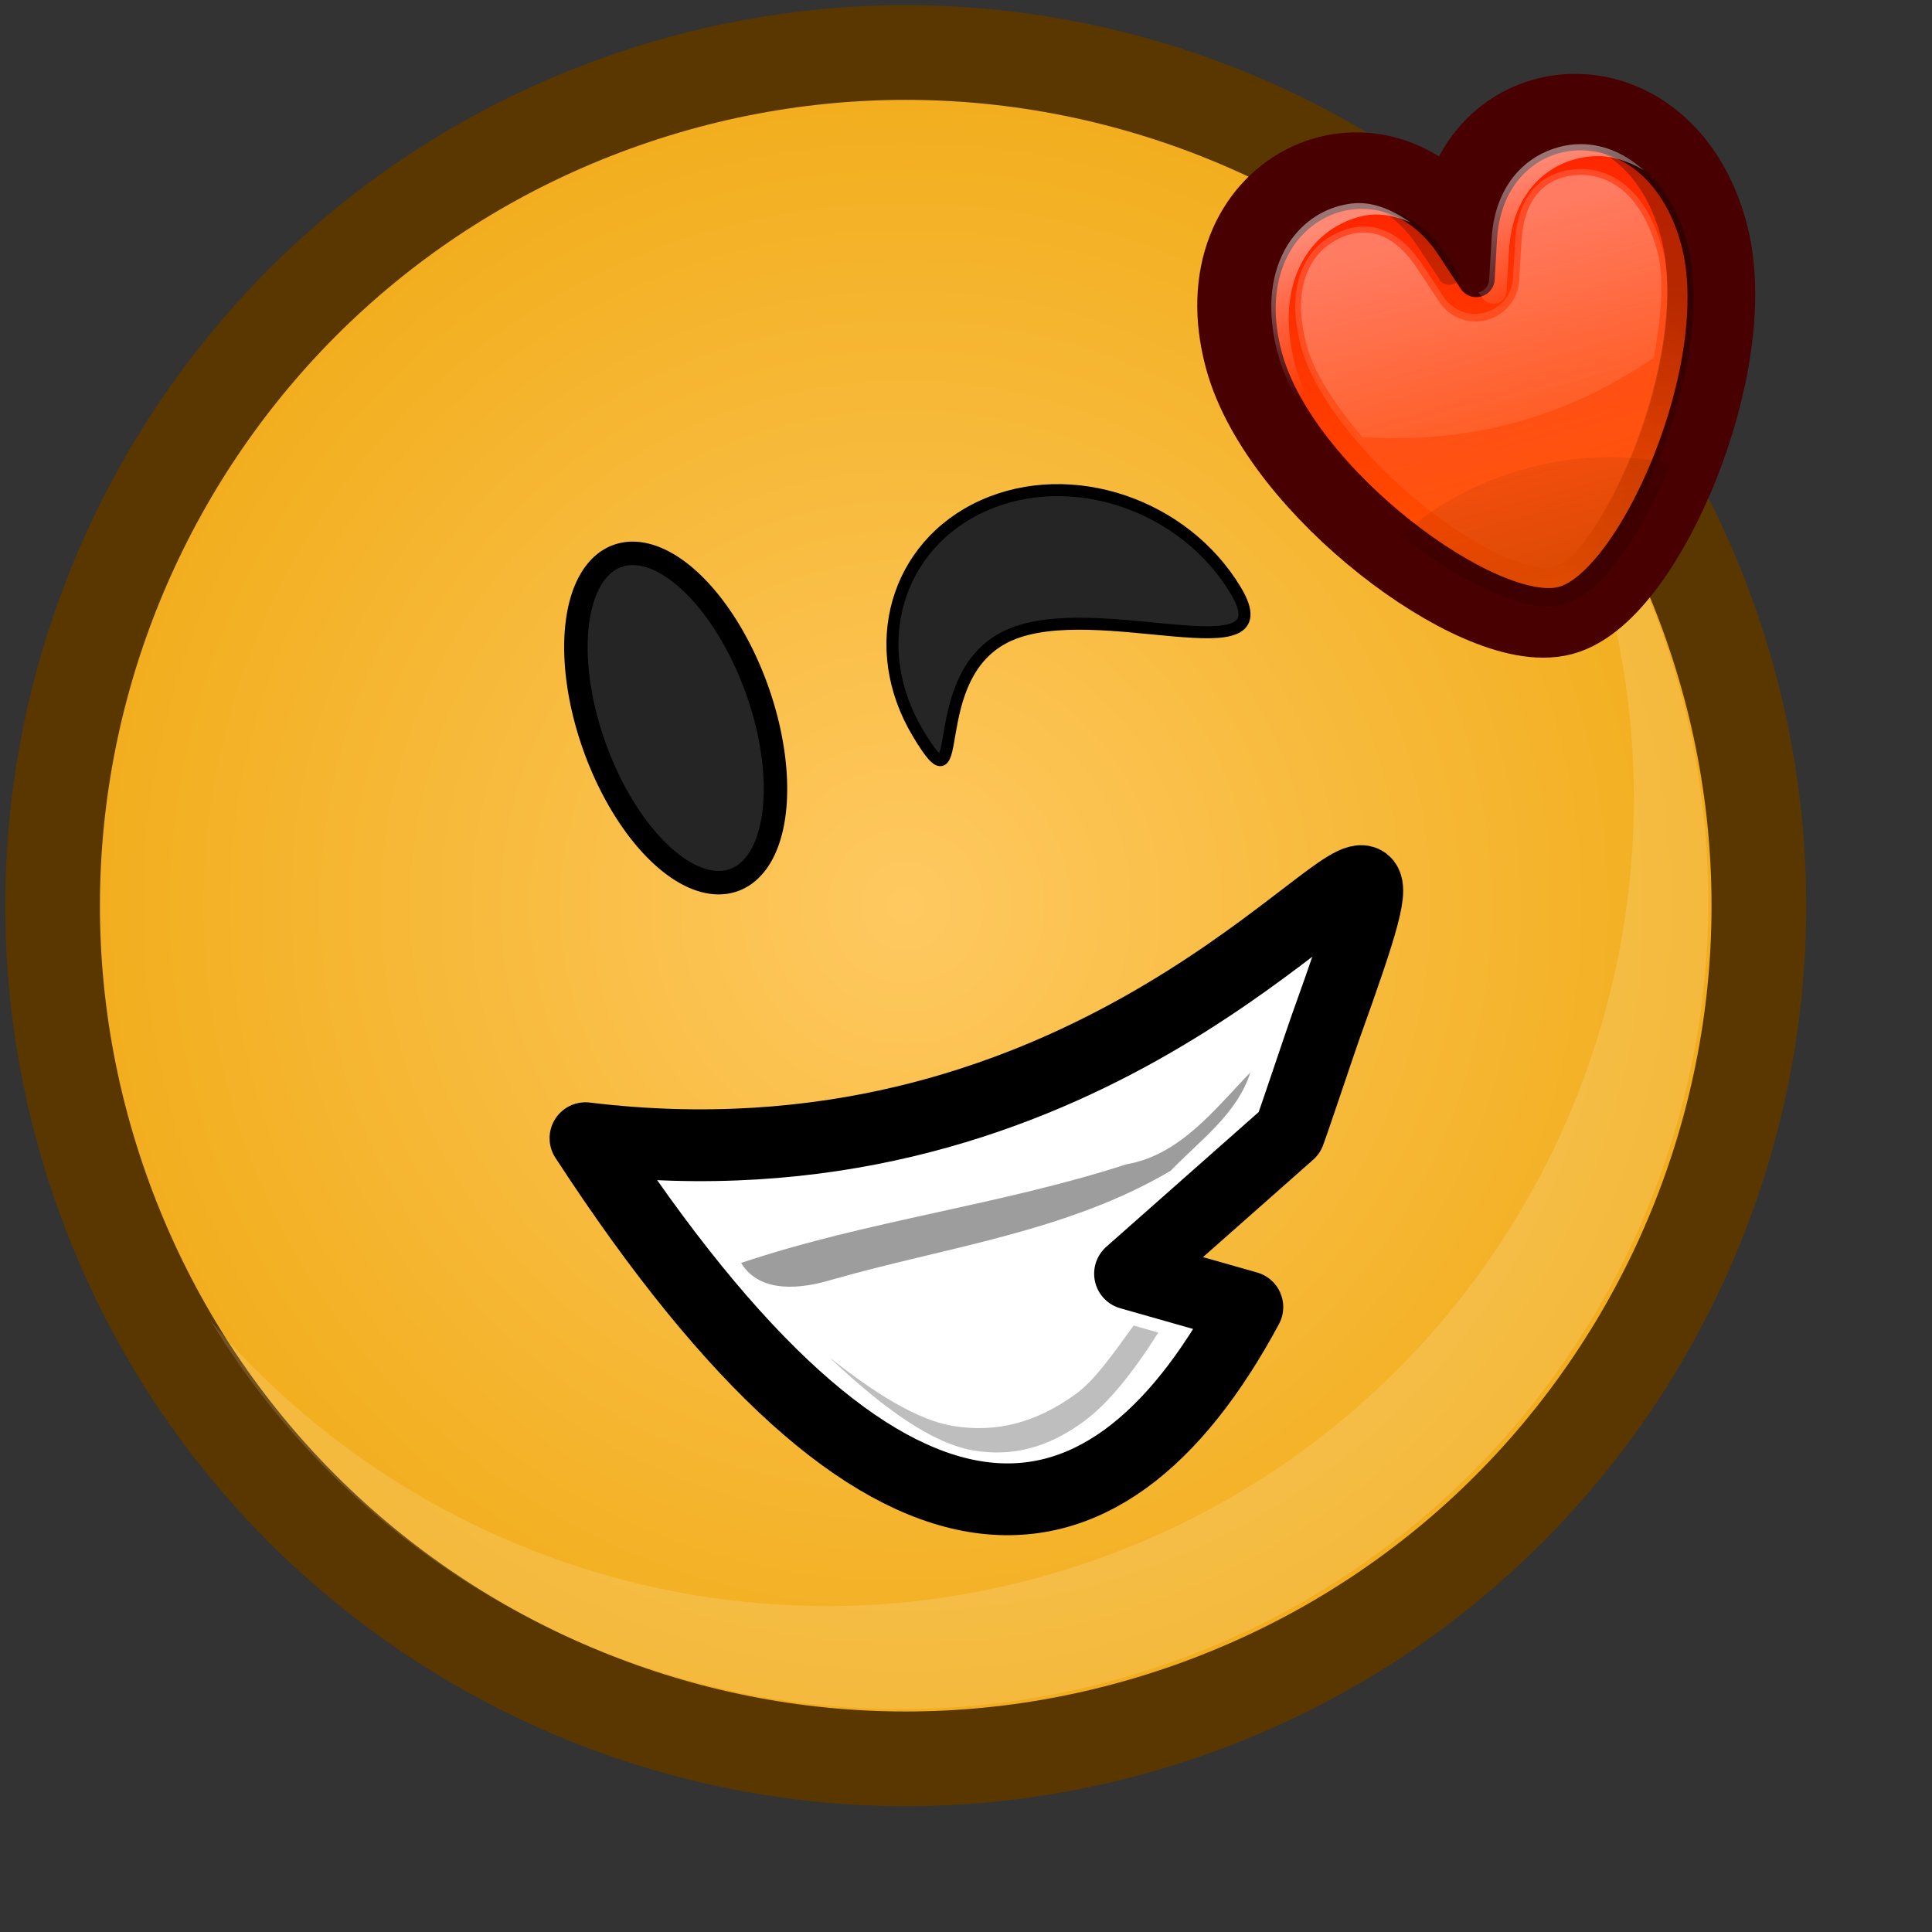 <?xml version="1.0" ?>
<!-- Created with Inkscape (http://www.inkscape.org/) --><svg height="22pt" id="svg1" inkscape:export-filename="/home/chromakode/svg/FeltTipReprise/smile.png" inkscape:export-xdpi="327.27274" inkscape:export-ydpi="327.27274" inkscape:version="0.41" sodipodi:docbase="/home/chromakode/svg/FeltTip4/smilies" sodipodi:docname="flirting.svg" sodipodi:version="0.32" width="22pt" xmlns="http://www.w3.org/2000/svg" xmlns:cc="http://web.resource.org/cc/" xmlns:dc="http://purl.org/dc/elements/1.1/" xmlns:inkscape="http://www.inkscape.org/namespaces/inkscape" xmlns:rdf="http://www.w3.org/1999/02/22-rdf-syntax-ns#" xmlns:sodipodi="http://inkscape.sourceforge.net/DTD/sodipodi-0.dtd" xmlns:svg="http://www.w3.org/2000/svg" xmlns:xlink="http://www.w3.org/1999/xlink">
  <rect width="100%" height="100%" fill="#333333" stroke="none"/>
  <defs id="defs3">
    <linearGradient id="linearGradient1902" inkscape:collect="always">
      <stop id="stop1903" offset="0" style="stop-color:#000000;stop-opacity:1;"/>
      <stop id="stop1904" offset="1" style="stop-color:#000000;stop-opacity:0;"/>
    </linearGradient>
    <linearGradient gradientTransform="matrix(1.313,3.229263e-16,-1.460492e-16,0.665,520.194,325.128)" gradientUnits="userSpaceOnUse" id="linearGradient7185" inkscape:collect="always" x1="9.675" x2="9.675" xlink:href="#linearGradient1902" y1="34.411" y2="20.846"/>
    <linearGradient gradientTransform="matrix(0.926,2.277943e-16,-2.070427e-16,0.942,520.194,325.128)" gradientUnits="userSpaceOnUse" id="linearGradient7183" inkscape:collect="always" x1="12.155" x2="12.155" xlink:href="#linearGradient889" y1="4.57" y2="20.761"/>
    <linearGradient gradientTransform="matrix(0.926,2.277943e-16,-2.070427e-16,0.942,520.194,325.128)" gradientUnits="userSpaceOnUse" id="linearGradient7181" inkscape:collect="always" x1="22.544" x2="22.98" xlink:href="#linearGradient889" y1="1.85" y2="10.555"/>
    <linearGradient id="linearGradient1819" inkscape:collect="always">
      <stop id="stop1820" offset="0" style="stop-color:#000000;stop-opacity:1;"/>
      <stop id="stop1821" offset="1" style="stop-color:#000000;stop-opacity:0;"/>
    </linearGradient>
    <linearGradient gradientTransform="matrix(0.83,2.040099e-16,-2.648775e-16,1.205,519.292,324.221)" gradientUnits="userSpaceOnUse" id="linearGradient7179" inkscape:collect="always" x1="23.677" x2="16.194" xlink:href="#linearGradient1819" y1="6.57" y2="19.531"/>
    <linearGradient gradientTransform="scale(0.992,1.008)" gradientUnits="userSpaceOnUse" id="linearGradient7177" inkscape:collect="always" x1="22.544" x2="22.98" xlink:href="#linearGradient889" y1="1.85" y2="10.555"/>
    <linearGradient id="linearGradient1884">
      <stop id="stop1885" offset="0" style="stop-color:#ff2200;stop-opacity:1;"/>
      <stop id="stop1886" offset="1" style="stop-color:#ff5700;stop-opacity:1;"/>
    </linearGradient>
    <linearGradient gradientTransform="matrix(0.665,-0.178,0.18,0.672,7.032,5.988)" gradientUnits="userSpaceOnUse" id="linearGradient7175" inkscape:collect="always" x1="22.248" x2="22.248" xlink:href="#linearGradient1884" y1="0.332" y2="10.327"/>
    <linearGradient id="linearGradient2064">
      <stop id="stop2065" offset="0" style="stop-color:#000000;stop-opacity:1;"/>
      <stop id="stop2066" offset="1" style="stop-color:#000000;stop-opacity:0;"/>
    </linearGradient>
    <radialGradient cx="0.5" cy="0.5" fx="-0.117" fy="-0.383" id="radialGradient2047" inkscape:collect="always" r="0.665" xlink:href="#linearGradient889"/>
    <linearGradient id="linearGradient1972">
      <stop id="stop1973" offset="0" style="stop-color:#ffc961;stop-opacity:1;"/>
      <stop id="stop1974" offset="1" style="stop-color:#f0ab16;stop-opacity:1;"/>
    </linearGradient>
    <radialGradient cx="0.5" cy="0.5" fx="0.5" fy="0.5" id="radialGradient1971" inkscape:collect="always" r="0.5" xlink:href="#linearGradient1972"/>
    <linearGradient id="linearGradient889">
      <stop id="stop890" offset="0" style="stop-color:#ffffff;stop-opacity:1;"/>
      <stop id="stop891" offset="1" style="stop-color:#ffffff;stop-opacity:0;"/>
    </linearGradient>
    <linearGradient id="linearGradient892" spreadMethod="reflect" x1="0.367" x2="0.55" xlink:href="#linearGradient2064" y1="0.199" y2="0.649"/>
    <radialGradient cx="0.5" cy="0.5" fx="0.76" fy="0.758" id="radialGradient893" r="1.484" xlink:href="#linearGradient889"/>
    <linearGradient gradientTransform="matrix(1.158,0,0,0.863,20,0)" gradientUnits="userSpaceOnUse" id="linearGradient6951" inkscape:collect="always" spreadMethod="reflect" x1="11.43" x2="13.327" xlink:href="#linearGradient2064" y1="17.545" y2="22.192"/>
    <linearGradient gradientTransform="scale(1.158,0.863)" gradientUnits="userSpaceOnUse" id="linearGradient7027" inkscape:collect="always" spreadMethod="reflect" x1="11.127" x2="12.887" xlink:href="#linearGradient2064" y1="18.641" y2="22.385"/>
    <linearGradient gradientTransform="matrix(2.368,5.822881e-16,-5.261805e-16,2.394,480.229,324.836)" gradientUnits="userSpaceOnUse" id="linearGradient7329" inkscape:collect="always" x1="22.248" x2="22.248" xlink:href="#linearGradient1884" y1="0.332" y2="10.327"/>
    <radialGradient cx="933.287" cy="598.405" fx="933.287" fy="598.405" gradientUnits="userSpaceOnUse" id="radialGradient7798" inkscape:collect="always" r="239.587" xlink:href="#linearGradient1972"/>
    <radialGradient cx="912.5" cy="575" fx="698.026" fy="268.221" gradientUnits="userSpaceOnUse" id="radialGradient7800" inkscape:collect="always" r="231.162" xlink:href="#linearGradient889"/>
    <linearGradient gradientTransform="matrix(0.665,-0.178,0.18,0.672,7.032,5.988)" gradientUnits="userSpaceOnUse" id="linearGradient7802" inkscape:collect="always" x1="22.248" x2="22.248" xlink:href="#linearGradient1884" y1="0.332" y2="10.327"/>
    <linearGradient gradientTransform="matrix(2.368,5.471428e-16,-4.906519e-16,2.394,480.229,324.836)" gradientUnits="userSpaceOnUse" id="linearGradient7804" inkscape:collect="always" x1="22.248" x2="22.248" xlink:href="#linearGradient1884" y1="0.332" y2="10.327"/>
    <linearGradient gradientTransform="scale(0.992,1.008)" gradientUnits="userSpaceOnUse" id="linearGradient7806" inkscape:collect="always" x1="22.544" x2="22.98" xlink:href="#linearGradient889" y1="1.85" y2="10.555"/>
    <linearGradient gradientTransform="matrix(0.83,1.916964e-16,-2.469925e-16,1.205,519.292,324.221)" gradientUnits="userSpaceOnUse" id="linearGradient7808" inkscape:collect="always" x1="23.677" x2="16.194" xlink:href="#linearGradient1819" y1="6.57" y2="19.531"/>
    <linearGradient gradientTransform="matrix(0.926,2.140453e-16,-1.930628e-16,0.942,520.194,325.128)" gradientUnits="userSpaceOnUse" id="linearGradient7810" inkscape:collect="always" x1="22.544" x2="22.98" xlink:href="#linearGradient889" y1="1.85" y2="10.555"/>
    <linearGradient gradientTransform="matrix(0.926,2.140453e-16,-1.930628e-16,0.942,520.194,325.128)" gradientUnits="userSpaceOnUse" id="linearGradient7812" inkscape:collect="always" x1="12.155" x2="12.155" xlink:href="#linearGradient889" y1="4.57" y2="20.761"/>
    <linearGradient gradientTransform="matrix(1.313,3.034354e-16,-1.361877e-16,0.665,520.194,325.128)" gradientUnits="userSpaceOnUse" id="linearGradient7814" inkscape:collect="always" x1="9.675" x2="9.675" xlink:href="#linearGradient1902" y1="34.411" y2="20.846"/>
  </defs>
  <sodipodi:namedview bordercolor="#666666" borderopacity="1.0" gridspacingx="1pt" gridspacingy="1pt" id="base" inkscape:current-layer="g4767" inkscape:cx="27.347229" inkscape:cy="18.027023" inkscape:grid-bbox="false" inkscape:guide-bbox="true" inkscape:pageopacity="0.0" inkscape:pageshadow="2" inkscape:window-height="541" inkscape:window-width="888" inkscape:window-x="224" inkscape:window-y="26" inkscape:zoom="1.0000000" pagecolor="#ffffff" showborder="true" showgrid="false" showguides="true" snaptogrid="false" vertgrid="false"/>
  <g id="g4767">
    <g id="g7779" transform="matrix(0.991,0,0,0.991,0.125,0.125)">
      <path d="M 1147.411,523.239 C 1105.899,404.981 976.377,342.767 858.121,384.28 C 739.863,425.793 677.649,555.313 719.162,673.571 C 760.674,791.829 890.195,854.042 1008.451,812.529 C 1126.709,771.016 1188.923,641.497 1147.411,523.239 z " id="path2184" style="fill:url(#radialGradient7798);fill-opacity:1;fill-rule:evenodd;stroke:#5b3700;stroke-width:25.182;stroke-miterlimit:4" transform="matrix(5.758089e-2,0,0,5.758089e-2,-39.989,-20.707)"/>
      <path d="M 1076.398,517.465 C 1044.623,426.947 945.484,379.326 854.965,411.101 C 764.447,442.877 716.826,542.016 748.601,632.535 C 780.377,723.053 879.515,770.674 970.035,738.899 C 1060.554,707.123 1108.174,607.984 1076.398,517.465 z " id="path2185" style="opacity:0.5;fill:url(#radialGradient7800);fill-opacity:1;fill-rule:evenodd;stroke:none;stroke-width:1.238;stroke-opacity:1" transform="matrix(5.758089e-2,0,0,5.758089e-2,-39.989,-20.707)"/>
      <path d="M 13.511,26.057 C 14.923,26.076 16.361,25.851 17.771,25.357 C 24.216,23.094 27.608,16.035 25.345,9.59 C 24.828,8.116 24.057,6.805 23.103,5.681 C 23.542,6.404 23.914,7.182 24.205,8.011 C 26.467,14.457 23.078,21.517 16.632,23.779 C 11.66,25.525 6.323,23.903 3.104,20.112 C 5.328,23.778 9.298,26 13.511,26.057 z " id="path2186" style="font-size:12;font-style:normal;font-variant:normal;font-weight:100;font-stretch:ultra-condensed;opacity:0.382;color:#000000;fill:#ffffff;fill-opacity:0.368;fill-rule:evenodd;stroke:none;stroke-width:1.238;stroke-linecap:butt;stroke-linejoin:miter;stroke-miterlimit:4;stroke-dashoffset:0;stroke-opacity:1;marker:none;marker-start:none;marker-mid:none;marker-end:none;font-family:Bitstream Vera Sans;letter-spacing:0;text-anchor:start;writing-mode:lr-tb"/>
      <path d="M 18.807,8.922 C 18.016,7.6 16.284,7.018 14.939,7.621 C 13.594,8.225 13.146,9.786 13.938,11.107 C 14.73,12.429 13.986,10.211 15.331,9.607 C 16.676,9.004 19.599,10.243 18.807,8.922 z " id="path2220" sodipodi:nodetypes="ccccc" style="font-size:12;font-style:normal;font-variant:normal;font-weight:100;font-stretch:ultra-condensed;color:#000000;fill:#252525;fill-opacity:1;fill-rule:evenodd;stroke:#000000;stroke-width:0.184;stroke-linecap:round;stroke-linejoin:miter;stroke-miterlimit:4;stroke-dashoffset:0;stroke-opacity:1;marker:none;marker-start:none;marker-mid:none;marker-end:none;font-family:Bitstream Vera Sans;letter-spacing:0;text-anchor:start;writing-mode:lr-tb"/>
      <path d="M 828.75 577.5 A 20 40 0 1 1  788.75,577.5 A 20 40 0 1 1  828.75 577.5 z" id="path2673" sodipodi:cx="808.75000" sodipodi:cy="577.50000" sodipodi:rx="20.000000" sodipodi:ry="40.000000" sodipodi:type="arc" style="font-size:12;font-style:normal;font-variant:normal;font-weight:100;font-stretch:ultra-condensed;color:#000000;fill:#252525;fill-opacity:1;fill-rule:evenodd;stroke:#000000;stroke-width:5.45;stroke-linecap:round;stroke-linejoin:miter;stroke-miterlimit:4;stroke-dashoffset:0;stroke-opacity:1;marker:none;marker-start:none;marker-mid:none;marker-end:none;font-family:Bitstream Vera Sans;letter-spacing:0;text-anchor:start;writing-mode:lr-tb" transform="matrix(6.207049e-2,-2.230383e-2,2.230383e-2,6.207049e-2,-52.854,-6.933)"/>
      <path d="M 20.75,13.375 C 20.181,13.253 16.21,18.206 8.844,17.312 C 13.439,24.372 16.764,24.029 18.984,19.899 L 17.187,19.388 L 19.628,17.23 C 19.703,17.033 20.115,15.796 20.188,15.594 C 20.755,14.017 20.939,13.416 20.75,13.375 z " id="path5691" sodipodi:nodetypes="ccccccc" style="fill:#ffffff;fill-opacity:1;fill-rule:evenodd;stroke:#000000;stroke-width:1.1;stroke-linecap:butt;stroke-linejoin:round;stroke-miterlimit:4;stroke-opacity:1"/>
      <path d="M 19.031,16.304 C 18.485,16.867 17.954,17.571 17.13,17.712 C 15.195,18.339 13.158,18.575 11.228,19.223 C 11.521,19.703 12.166,19.618 12.625,19.478 C 14.367,18.98 16.224,18.747 17.809,17.811 C 18.256,17.347 18.826,16.943 19.031,16.304 z " id="path6979" style="fill:#6a6a6a;fill-opacity:0.658;fill-rule:evenodd;stroke:none;stroke-width:1.1;stroke-linecap:butt;stroke-linejoin:round;stroke-miterlimit:4;stroke-opacity:1"/>
      <path d="M 17.242,20.182 C 16.952,20.577 16.663,21.009 16.352,21.234 C 15.765,21.658 15.154,21.835 14.465,21.719 C 13.923,21.628 13.262,21.21 12.578,20.667 C 13.413,21.46 14.163,21.991 14.789,22.096 C 15.4,22.199 15.939,22.042 16.46,21.665 C 16.867,21.371 17.247,20.878 17.62,20.29 L 17.242,20.182 z " id="path6976" sodipodi:nodetypes="cccccccc" style="fill:#6a6a6a;fill-opacity:0.43;fill-rule:evenodd;stroke:none;stroke-width:1.1;stroke-linecap:butt;stroke-linejoin:round;stroke-miterlimit:4;stroke-opacity:1"/>
      <g id="g7445">
        <path d="M 25.823,3.504 C 26.335,5.415 24.857,8.788 23.746,9.085 C 22.635,9.383 19.669,7.201 19.157,5.291 C 18.528,2.942 20.948,1.865 22.072,3.58 L 22.408,4.091 L 22.443,3.481 C 22.56,1.434 25.194,1.156 25.823,3.504 z " id="path7327" sodipodi:nodetypes="cssscss" style="font-size:12;fill:url(#linearGradient7802);fill-opacity:1;fill-rule:evenodd;stroke:#480000;stroke-width:1.675;stroke-linejoin:round;stroke-miterlimit:4;stroke-opacity:1"/>
        <g id="g3254" transform="matrix(0.281,-7.525216e-2,7.525216e-2,0.281,-152.283,-49.102)">
          <path d="M 544.868,333.313 C 544.868,340.115 536.956,350.005 533,350.005 C 529.044,350.005 521.132,340.115 521.132,333.313 C 521.132,324.95 530.13,323.528 532.341,330.225 L 533,332.221 L 533.66,330.225 C 535.872,323.528 544.868,324.95 544.868,333.313 z " id="path701" sodipodi:nodetypes="cssscss" style="font-size:12;fill:url(#linearGradient7804);fill-opacity:1;fill-rule:evenodd;stroke:#480000;stroke-width:1.95;stroke-linejoin:round;stroke-miterlimit:4;stroke-opacity:1"/>
          <path d="M 19.375,1.344 C 18.72,1.49 18.031,2.105 18.031,3.562 C 18.031,4.667 18.757,6.33 19.719,7.625 C 20.2,8.272 20.719,8.846 21.188,9.219 C 21.656,9.592 22.089,9.719 22.156,9.719 C 22.223,9.719 22.654,9.592 23.125,9.219 C 23.596,8.845 24.109,8.273 24.594,7.625 C 25.563,6.33 26.312,4.664 26.312,3.562 C 26.313,2.108 25.634,1.494 24.969,1.344 C 24.303,1.193 23.571,1.434 23.219,2.5 L 22.938,3.344 C 22.812,3.666 22.502,3.878 22.156,3.878 C 21.811,3.878 21.501,3.666 21.375,3.344 L 21.094,2.5 C 20.74,1.428 20.04,1.195 19.375,1.344 z " id="path7387" inkscape:original="M 19.187500 0.53125000 C 18.126746 0.76801173 17.187500 1.8064965 17.187500 3.5625000 C 17.187500 6.4193135 20.494847 10.562500 22.156250 10.562500 C 23.817637 10.562500 27.156113 6.4193135 27.156250 3.5625000 C 27.156417 0.050493012 23.366593 -0.56227434 22.437500 2.2500000 L 22.156250 3.0937500 L 21.875000 2.2500000 C 21.410728 0.84376509 20.248254 0.29448827 19.187500 0.53125000 z " inkscape:radius="-0.83844334" sodipodi:type="inkscape:offset" style="font-size:12;opacity:0.197;fill:url(#linearGradient7806);fill-opacity:0.796;fill-rule:evenodd;stroke:none;stroke-width:0.759;stroke-opacity:1" transform="matrix(2.381,0,0,2.381,480.229,324.836)"/>
          <path d="M 540.572,327.025 C 541.929,328.063 542.966,329.867 542.966,332.631 C 542.966,335.775 541.069,339.872 538.645,343.112 C 537.433,344.732 536.092,346.156 534.85,347.14 C 533.607,348.125 532.441,348.629 531.726,348.629 C 531.438,348.629 531.028,348.5 530.616,348.337 C 531.546,348.941 532.422,349.33 532.981,349.33 C 533.696,349.33 534.863,348.825 536.105,347.841 C 537.347,346.857 538.688,345.432 539.9,343.812 C 542.325,340.572 544.221,336.476 544.221,333.331 C 544.221,329.747 542.542,327.749 540.572,327.025 z M 528.865,327.23 C 529.517,327.835 530.08,328.646 530.441,329.74 L 531.113,331.726 C 531.111,331.75 531.111,331.788 531.113,331.813 C 531.223,332.042 531.472,332.194 531.726,332.193 C 531.941,332.194 532.099,332.043 532.222,331.872 L 531.726,330.412 C 531.15,328.667 530.056,327.764 528.865,327.23 z " id="path1874" style="font-size:12;opacity:0.288;fill:url(#linearGradient7808);fill-opacity:1;fill-rule:evenodd;stroke:none;stroke-width:0.577;stroke-linejoin:round;stroke-miterlimit:4;stroke-opacity:1"/>
          <path d="M 527.697,326.704 C 527.151,326.627 526.609,326.64 526.062,326.763 C 523.881,327.249 521.887,329.404 521.887,333.331 C 521.887,336.458 523.748,340.579 526.15,343.812 C 526.331,344.056 526.546,344.165 526.733,344.396 C 524.408,341.195 522.617,337.208 522.617,334.149 C 522.617,330.221 524.611,328.096 526.792,327.609 C 527.339,327.487 527.881,327.445 528.427,327.522 C 529.132,327.621 529.796,327.988 530.412,328.456 C 529.628,327.52 528.723,326.849 527.697,326.704 z M 538.324,326.704 C 536.662,326.943 535.082,328.117 534.324,330.412 L 533.653,332.426 C 533.568,332.728 533.295,332.945 532.981,332.952 C 532.958,332.951 532.946,332.925 532.923,332.923 L 533.039,333.244 C 533.124,333.546 533.397,333.762 533.711,333.769 C 534.025,333.762 534.298,333.546 534.382,333.244 L 535.054,331.229 C 536.065,328.17 538.524,327.113 540.718,327.609 C 541.559,327.8 542.317,328.302 542.995,328.981 C 542.217,327.777 541.151,327.026 539.988,326.763 C 539.439,326.638 538.878,326.625 538.324,326.704 z " id="path1880" style="font-size:12;opacity:0.573;fill:url(#linearGradient7810);fill-opacity:0.796;fill-rule:evenodd;stroke:none;stroke-width:0.759;stroke-opacity:1"/>
          <path d="M 526.442,328.339 C 525.026,328.655 523.464,329.968 523.464,333.331 C 523.464,334.802 524.111,336.745 525.04,338.732 C 527.402,339.52 530.019,340.075 532.952,340.075 C 535.937,340.075 538.561,339.488 540.951,338.674 C 541.887,336.702 542.586,334.786 542.586,333.331 C 542.586,329.975 541.052,328.666 539.608,328.339 C 538.165,328.013 536.612,328.518 535.813,330.937 L 535.141,332.952 C 534.814,333.862 533.948,334.47 532.981,334.47 C 532.014,334.47 531.148,333.862 530.821,332.952 L 530.149,330.937 C 529.345,328.502 527.884,328.017 526.442,328.339 z " id="path1897" style="font-size:12;opacity:0.268;fill:url(#linearGradient7812);fill-opacity:1;fill-rule:evenodd;stroke:none;stroke-width:0.759;stroke-opacity:1"/>
          <path d="M 533.039,342.557 C 530.193,342.557 527.674,343.243 525.653,344.279 C 528.115,347.566 531.047,350.002 533.01,350.002 C 534.974,350.002 537.906,347.566 540.367,344.279 C 538.353,343.257 535.865,342.557 533.039,342.557 z " id="path1898" style="opacity:0.133;color:#000000;fill:url(#linearGradient7814);fill-opacity:1;fill-rule:evenodd;stroke:none;stroke-width:0.577;stroke-linecap:butt;stroke-linejoin:miter;stroke-miterlimit:4;stroke-dashoffset:0;stroke-opacity:0.116;marker:none;marker-start:none;marker-mid:none;marker-end:none;visibility:visible;display:block"/>
        </g>
      </g>
    </g>
  </g>
</svg>